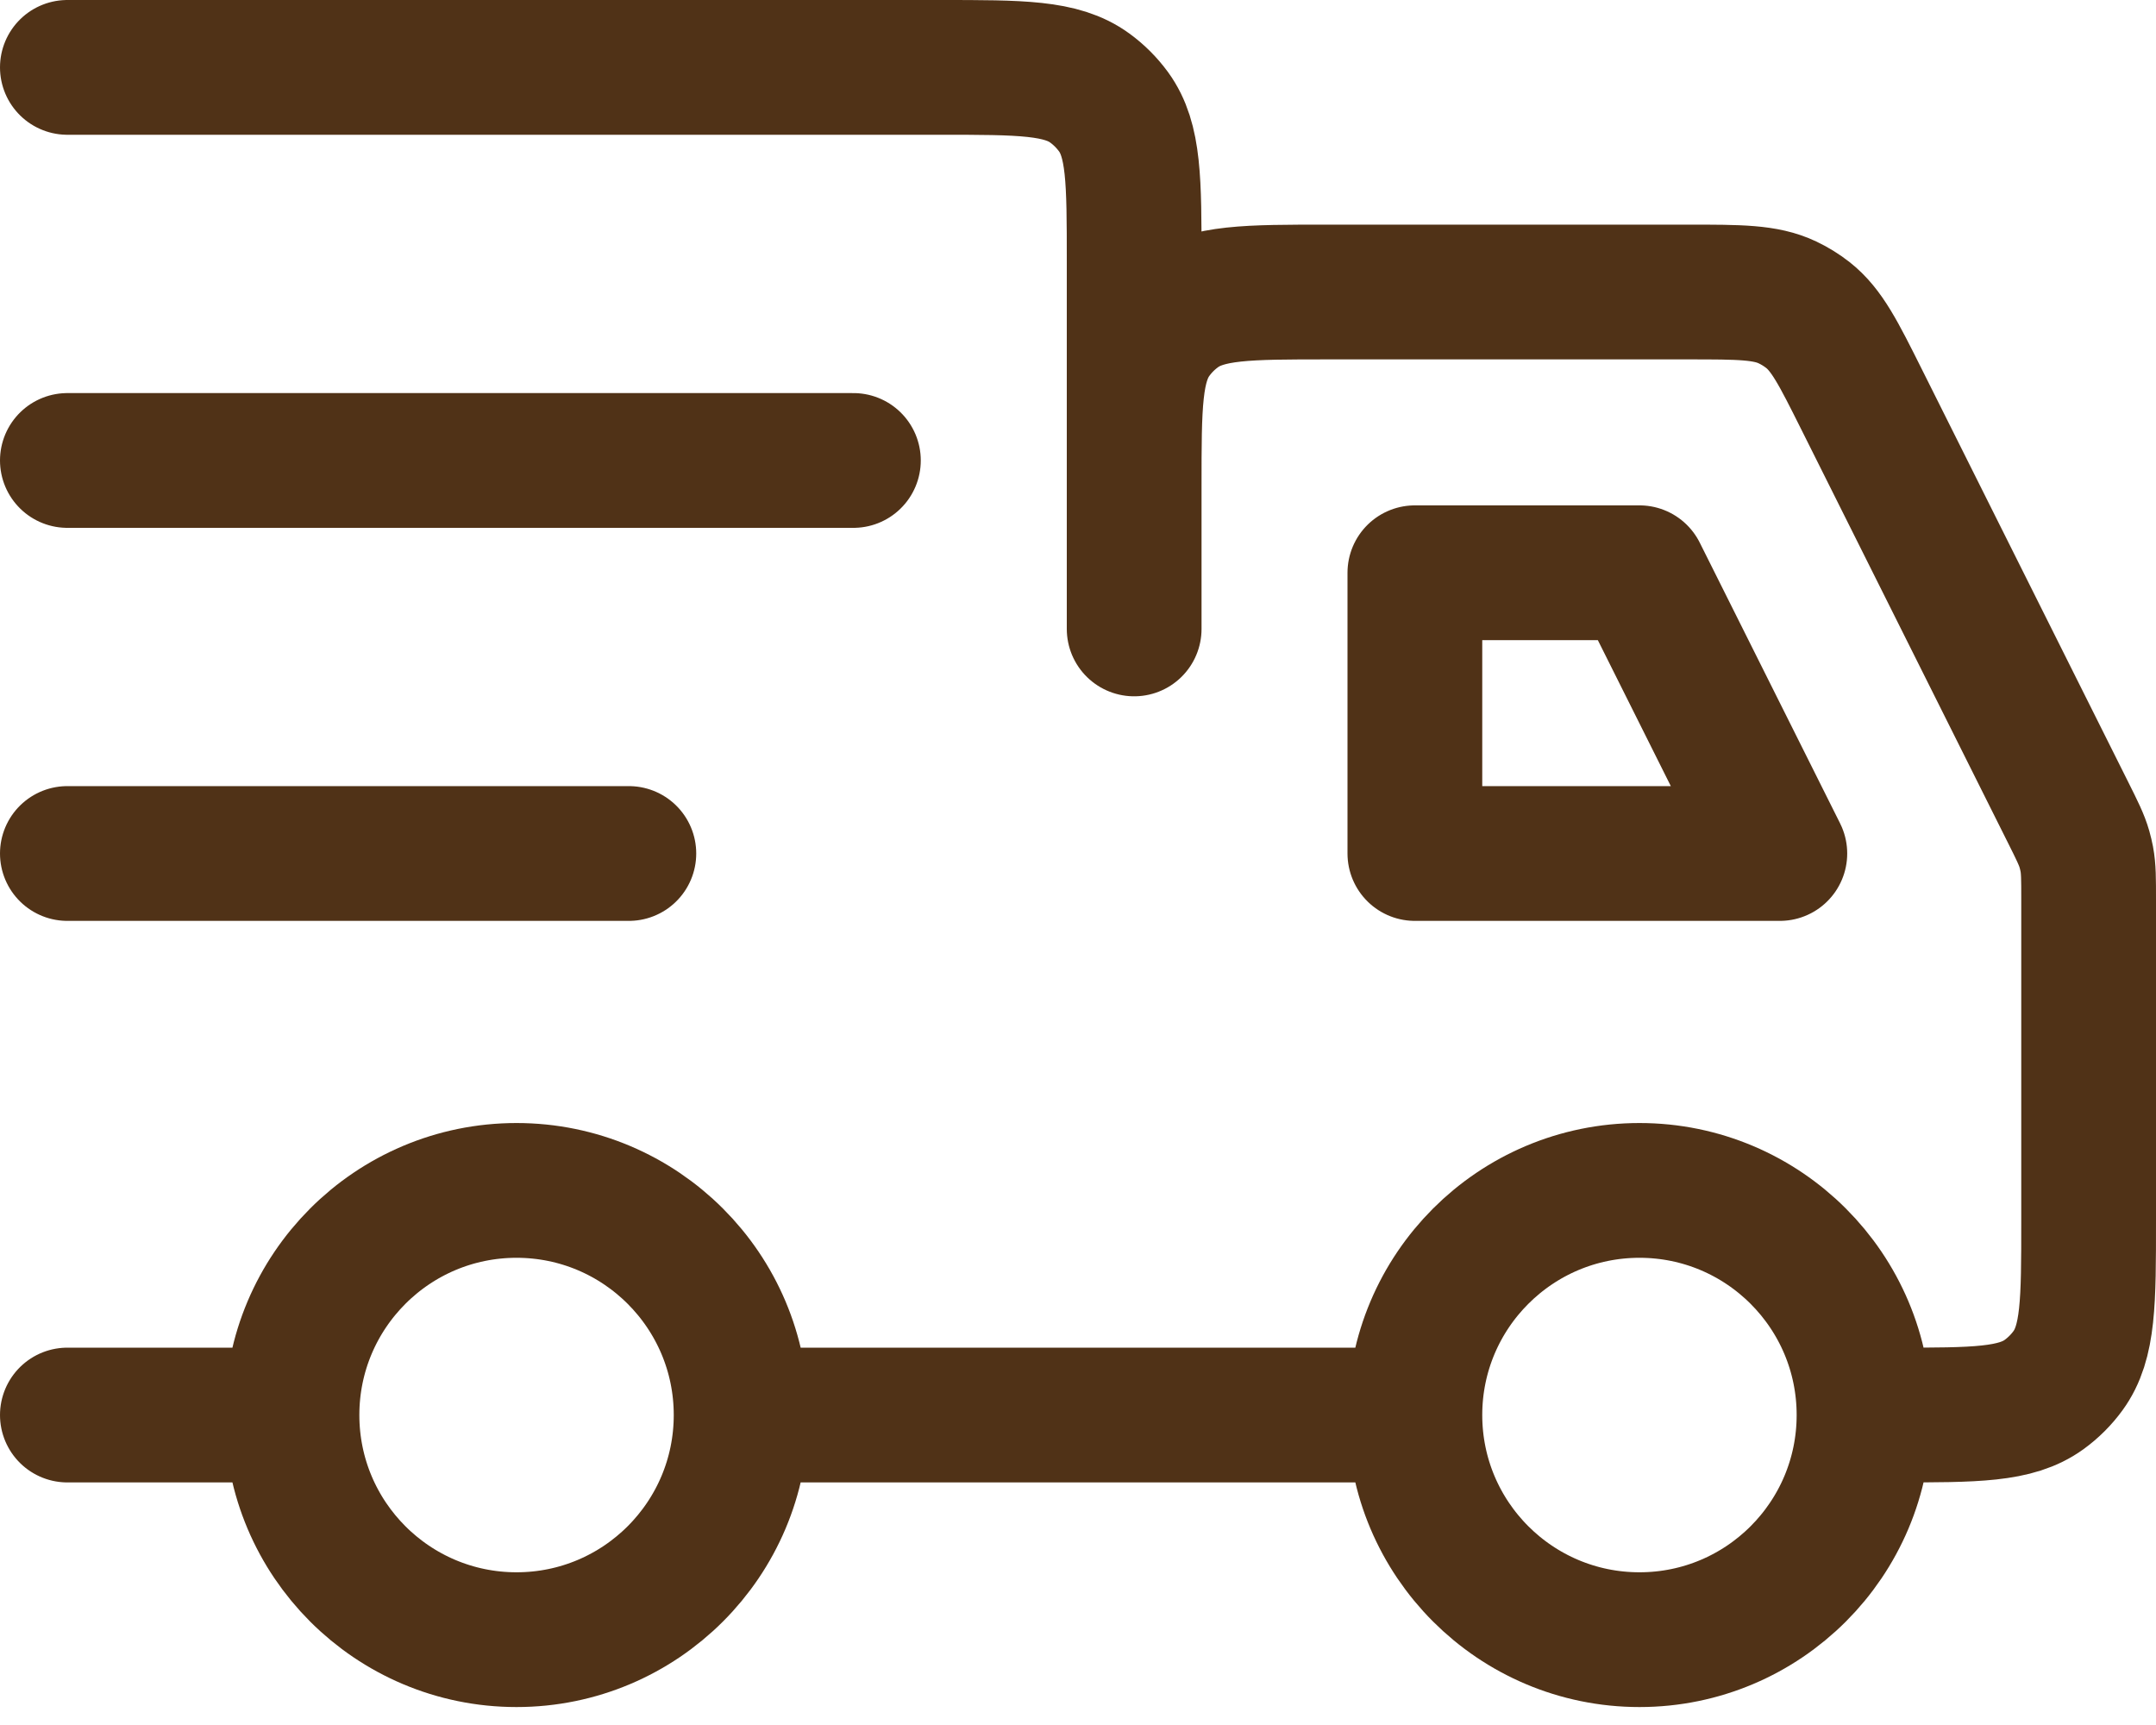 <svg width="40" height="32" viewBox="0 0 40 32" fill="none" xmlns="http://www.w3.org/2000/svg">
<path d="M1.25 1.25H17.442C18.942 1.25 19.692 1.25 20.217 1.632C20.387 1.755 20.536 1.905 20.66 2.074C21.042 2.6 21.042 3.35 21.042 4.85V11.667V9.017C21.042 7.517 21.042 6.767 21.424 6.241C21.547 6.071 21.696 5.922 21.866 5.799C22.392 5.417 23.142 5.417 24.642 5.417H31.317C32.276 5.417 32.756 5.417 33.163 5.61C33.296 5.673 33.422 5.751 33.539 5.842C33.893 6.12 34.108 6.549 34.537 7.407L38.37 15.073C38.538 15.409 38.622 15.577 38.673 15.756C38.69 15.816 38.704 15.876 38.716 15.937C38.75 16.119 38.75 16.307 38.75 16.683V22.65C38.75 24.15 38.75 24.9 38.368 25.426C38.245 25.595 38.095 25.745 37.926 25.868C37.4 26.25 36.65 26.25 35.15 26.25H34.583M1.25 26.25H5.417M13.75 26.25C13.75 28.551 11.884 30.417 9.583 30.417C7.282 30.417 5.417 28.551 5.417 26.25M13.75 26.25C13.75 23.949 11.884 22.083 9.583 22.083C7.282 22.083 5.417 23.949 5.417 26.25M13.75 26.25H26.25M34.583 26.25C34.583 28.551 32.718 30.417 30.417 30.417C28.116 30.417 26.25 28.551 26.25 26.25M34.583 26.25C34.583 23.949 32.718 22.083 30.417 22.083C28.116 22.083 26.25 23.949 26.25 26.25M1.25 8.542H15.833M1.25 15.833H11.667M26.25 10.625H30.417L33.021 15.833H26.25V10.625Z" stroke="#503217" stroke-width="2.5" stroke-linecap="round" stroke-linejoin="round"/>
</svg>
